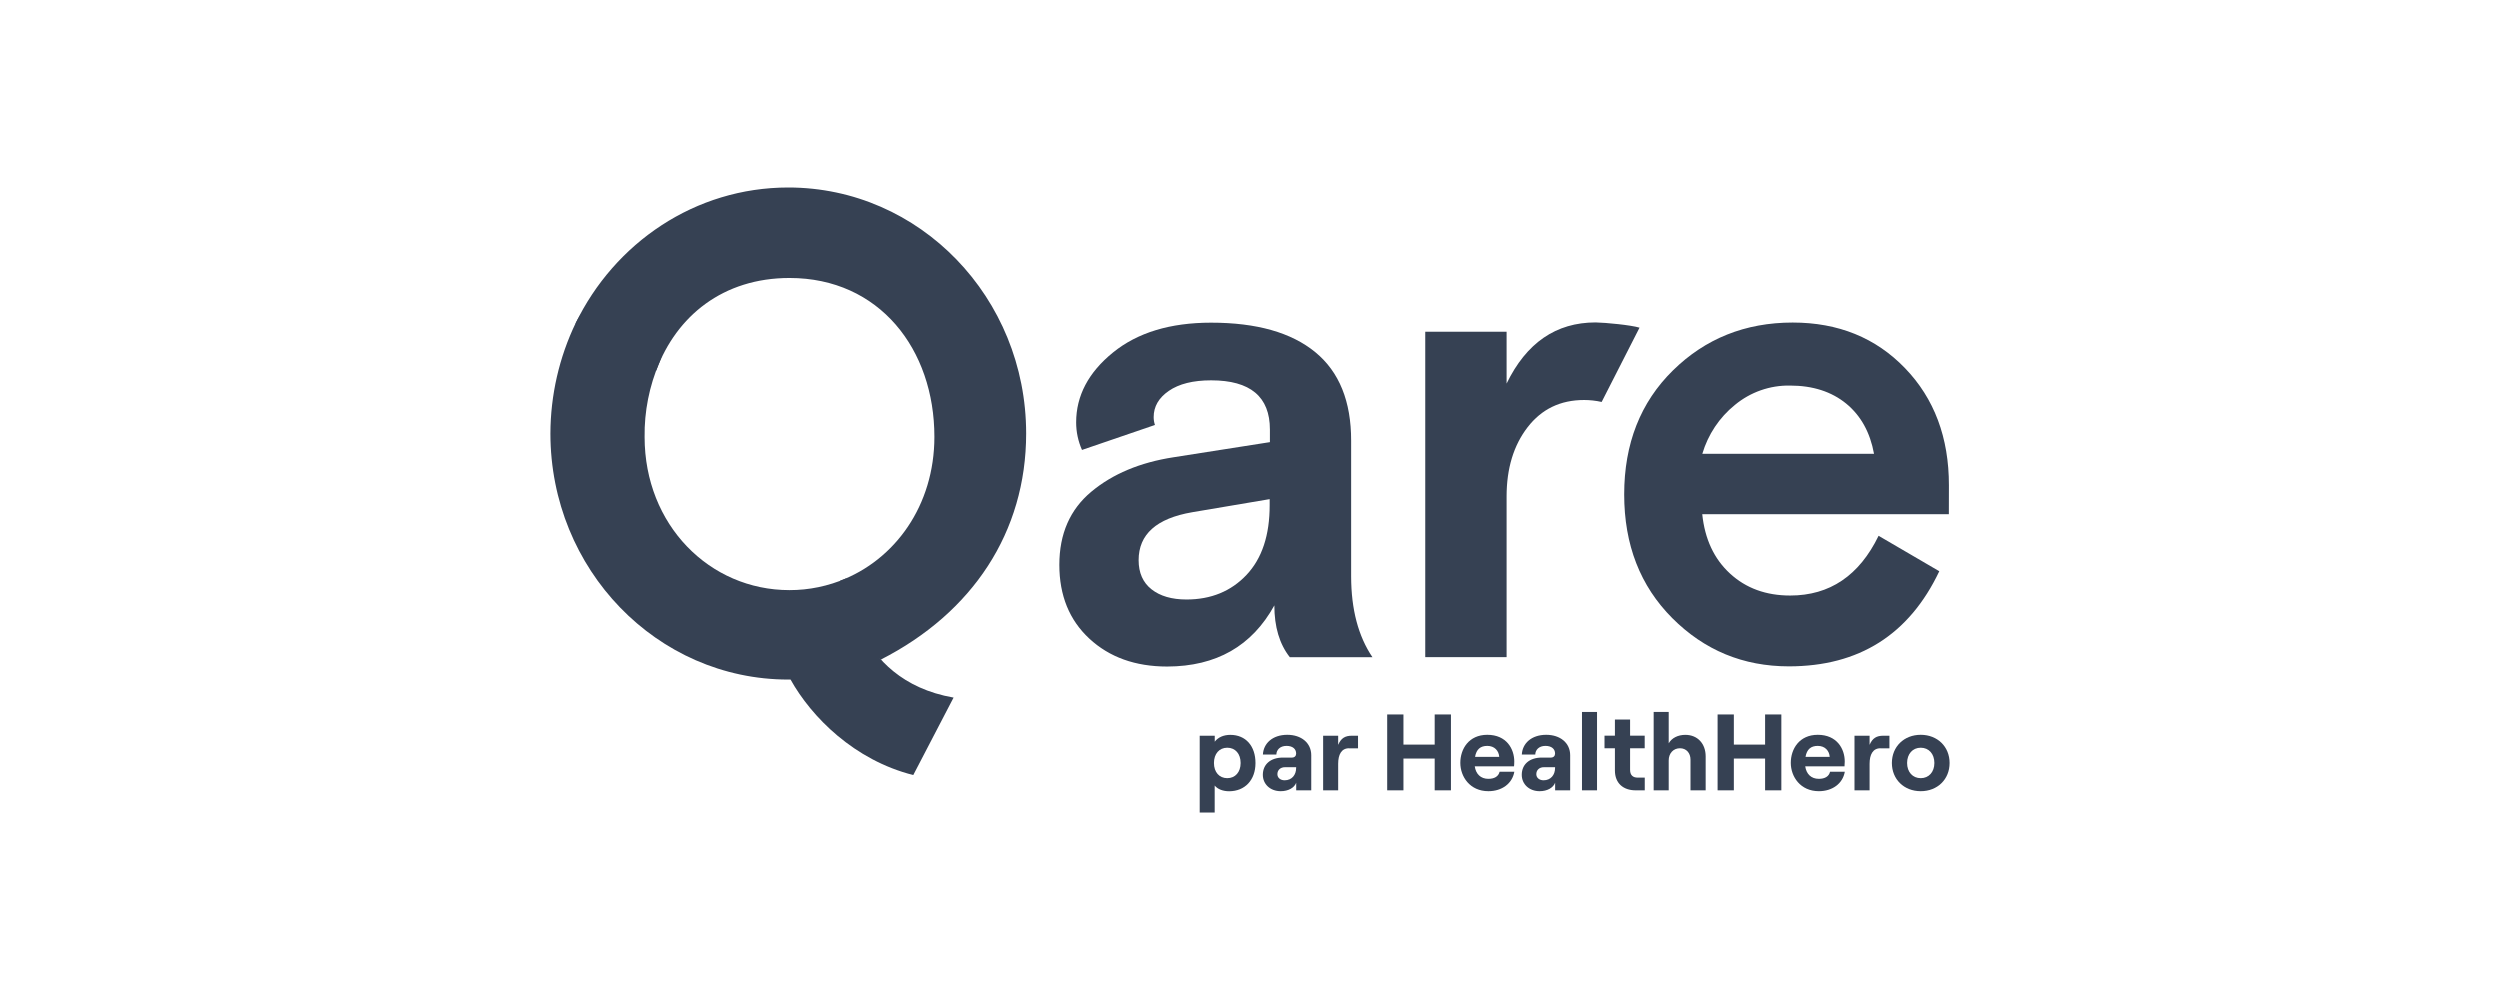 <svg width="600" height="240" viewBox="0 0 600 240" fill="none" xmlns="http://www.w3.org/2000/svg">
<path fill-rule="evenodd" clip-rule="evenodd" d="M212.167 159.108C211.904 158.844 211.656 158.581 211.393 158.304C233.402 147.08 246.277 127.716 246.277 104.041C246.277 71.408 220.717 45 189.194 45C166.834 45 147.485 58.284 138.117 77.648L157.481 88.945C162.362 75.821 173.542 66.717 189.501 66.717C211.013 66.717 224.268 83.8 224.253 104.86C224.253 121.286 214.827 134.381 201.601 139.393C201.601 139.393 203.384 154.329 211.422 158.289" fill="#364153"/>
<path fill-rule="evenodd" clip-rule="evenodd" d="M329.388 157.732H309.557C307.073 154.575 305.845 150.439 305.845 145.295C300.467 155.057 291.903 159.938 280.124 159.968C272.481 159.968 266.255 157.732 261.447 153.274C256.639 148.817 254.242 142.913 254.242 135.562C254.242 128.123 256.8 122.278 261.915 118.01C267.03 113.743 273.606 110.981 281.673 109.739L304.778 106.114V103.089C304.778 95.212 300.072 91.281 290.675 91.281C286.335 91.281 282.959 92.129 280.519 93.809C278.078 95.49 276.88 97.594 276.88 100.108C276.88 100.751 276.982 101.394 277.187 101.993L259.679 107.985C258.758 105.91 258.276 103.659 258.276 101.379C258.276 94.978 261.228 89.381 267.117 84.602C273.007 79.823 280.855 77.441 290.661 77.441C301.607 77.441 309.937 79.809 315.68 84.529C321.424 89.25 324.288 96.338 324.273 105.778V138.368C324.288 146.245 325.983 152.69 329.388 157.732ZM284.757 143.877C290.646 143.877 295.454 141.905 299.166 137.973C302.878 134.027 304.734 128.445 304.72 121.211V119.793L286.13 122.935C277.552 124.411 273.27 128.24 273.27 134.437C273.27 137.477 274.308 139.815 276.368 141.437C278.429 143.059 281.22 143.877 284.757 143.877Z" fill="#364153"/>
<path fill-rule="evenodd" clip-rule="evenodd" d="M393.487 78.639L384.397 96.469C383.021 96.162 381.603 96.001 380.186 96.001C374.502 96.001 369.986 98.179 366.625 102.534C363.264 106.889 361.583 112.428 361.583 119.135V157.717H342.059V79.619H361.583V92.055C366.333 82.278 373.45 77.383 382.949 77.383C385.361 77.427 391.424 78.011 393.487 78.639Z" fill="#364153"/>
<path fill-rule="evenodd" clip-rule="evenodd" d="M467.726 123.403H408.54C409.155 129.38 411.375 134.13 415.203 137.652C419.032 141.174 423.84 142.927 429.641 142.927C439.14 142.927 446.216 138.148 450.862 128.591L465.431 137.096C458.197 152.324 446.156 159.924 429.322 159.924C418.376 159.924 409.05 156.066 401.347 148.349C393.648 140.633 389.805 130.739 389.805 118.668C389.805 106.494 393.705 96.571 401.493 88.913C409.286 81.255 418.871 77.412 430.241 77.412C441.187 77.412 450.176 81.066 457.203 88.358C464.235 95.65 467.741 105.018 467.741 116.461L467.726 123.403ZM429.611 92.538C424.788 92.45 420.097 94.101 416.373 97.185C412.646 100.195 409.927 104.287 408.555 108.92H449.767C448.83 103.776 446.61 99.772 443.103 96.878C439.578 93.999 435.078 92.538 429.611 92.538Z" fill="#364153"/>
<path d="M158.228 87.057C160.712 81.445 158.315 74.854 152.835 72.238C147.355 69.622 140.822 71.96 138.177 77.499C134.202 85.756 132.127 94.832 132.098 104.038C132.098 136.657 157.658 163.094 189.195 163.094H189.736C194.749 172.082 205.008 182.429 219.184 186.009L228.858 167.42C204.233 163.138 203.137 138.791 203.137 138.791C198.811 140.661 194.164 141.64 189.473 141.626C170.27 141.626 154.706 125.959 154.706 104.886C154.618 98.748 155.831 92.668 158.228 87.057Z" fill="#364153"/>
<path d="M287.93 194.986V176.572H291.539V178.004C292.314 176.995 293.6 176.367 295.28 176.367C298.978 176.367 301.316 179.041 301.316 183.133C301.316 187.225 298.759 189.9 294.988 189.9C293.512 189.9 292.226 189.403 291.525 188.526V195H287.93V194.986ZM291.349 183.119C291.349 185.311 292.621 186.758 294.55 186.758C296.479 186.758 297.75 185.296 297.75 183.119C297.75 180.912 296.479 179.451 294.55 179.451C292.621 179.451 291.349 180.912 291.349 183.119Z" fill="#364153"/>
<path d="M307.378 189.885C304.85 189.885 303.082 188.19 303.082 185.954C303.082 183.382 305.011 181.818 307.89 181.818H310.082C310.725 181.818 311.076 181.394 311.076 180.854C311.076 179.758 310.243 179.012 308.767 179.012C307.174 179.012 306.341 180.006 306.326 181.088H303.097C303.228 178.457 305.362 176.352 308.957 176.352C312.289 176.352 314.7 178.282 314.7 181.248V189.681H311.091V187.854C310.638 189.081 309.176 189.885 307.378 189.885ZM306.575 185.808C306.575 186.67 307.305 187.269 308.314 187.269C310.053 187.269 311.076 185.969 311.076 184.303V184.127H308.445C307.335 184.113 306.575 184.785 306.575 185.808Z" fill="#364153"/>
<path d="M323.762 179.583C321.964 179.583 321.16 181.074 321.16 183.309V189.681H317.551V176.572H321.16V178.764C321.862 177.128 322.856 176.572 324.463 176.572H325.925V179.597H323.762V179.583Z" fill="#364153"/>
<path d="M344.325 171.469H348.227V189.679H344.325V182.05H336.828V189.679H332.926V171.469H336.828V178.704H344.325V171.469Z" fill="#364153"/>
<path d="M357.214 189.885C352.771 189.885 350.477 186.393 350.477 183.09C350.477 179.758 352.508 176.352 356.951 176.352C361.584 176.352 363.425 179.758 363.425 182.754C363.425 183.251 363.396 183.645 363.366 183.923H353.94C354.203 185.764 355.373 186.919 357.199 186.919C358.661 186.919 359.625 186.349 359.903 185.223H363.44C362.943 188.073 360.444 189.885 357.214 189.885ZM354.013 181.643H359.815C359.713 180.182 358.69 179.012 356.951 179.012C355.314 179.012 354.335 179.816 354.013 181.643Z" fill="#364153"/>
<path d="M369.519 189.885C366.991 189.885 365.223 188.19 365.223 185.954C365.223 183.382 367.152 181.818 370.031 181.818H372.223C372.866 181.818 373.217 181.394 373.217 180.854C373.217 179.758 372.384 179.012 370.907 179.012C369.315 179.012 368.481 180.006 368.467 181.088H365.237C365.369 178.457 367.502 176.352 371.097 176.352C374.43 176.352 376.84 178.282 376.84 181.248V189.681H373.231V187.854C372.764 189.081 371.317 189.885 369.519 189.885ZM368.715 185.808C368.715 186.67 369.446 187.269 370.454 187.269C372.194 187.269 373.217 185.969 373.217 184.303V184.127H370.586C369.461 184.113 368.715 184.785 368.715 185.808Z" fill="#364153"/>
<path d="M379.676 189.678V170.869H383.287V189.678H379.676Z" fill="#364153"/>
<path d="M387.58 172.685H391.221V176.558H394.727V179.583H391.221V184.757C391.221 186.028 391.877 186.627 393.047 186.627H394.742V189.682H392.578C389.552 189.682 387.58 187.957 387.58 184.917V179.583H385.082V176.558H387.58V172.685Z" fill="#364153"/>
<path d="M396.879 189.678V170.869H400.49V178.395C401.218 177.124 402.68 176.364 404.491 176.364C407.431 176.364 409.359 178.498 409.359 181.523V189.678H405.721V182.312C405.721 180.719 404.713 179.579 403.194 179.579C401.6 179.579 400.49 180.807 400.49 182.487V189.678H396.879Z" fill="#364153"/>
<path d="M423.623 171.469H427.523V189.679H423.623V182.05H416.123V189.679H412.223V171.469H416.123V178.704H423.623V171.469Z" fill="#364153"/>
<path d="M436.528 189.885C432.084 189.885 429.789 186.393 429.789 183.09C429.789 179.758 431.822 176.352 436.265 176.352C440.897 176.352 442.738 179.758 442.738 182.754C442.738 183.251 442.708 183.645 442.682 183.923H433.254C433.517 185.764 434.687 186.919 436.513 186.919C437.975 186.919 438.939 186.349 439.217 185.223H442.753C442.258 188.073 439.757 189.885 436.528 189.885ZM433.325 181.643H439.13C439.025 180.182 438.005 179.012 436.265 179.012C434.627 179.012 433.648 179.816 433.325 181.643Z" fill="#364153"/>
<path d="M451.303 179.583C449.503 179.583 448.701 181.074 448.701 183.309V189.681H445.078V176.572H448.701V178.764C449.402 177.128 450.396 176.572 452.004 176.572H453.463V179.597H451.303V179.583Z" fill="#364153"/>
<path d="M460.977 189.885C456.942 189.885 454.051 187.021 454.051 183.119C454.051 179.217 456.942 176.352 460.977 176.352C465.008 176.352 467.903 179.217 467.903 183.119C467.903 187.021 465.008 189.885 460.977 189.885ZM457.703 183.119C457.703 185.282 459.035 186.758 460.977 186.758C462.92 186.758 464.251 185.282 464.251 183.119C464.251 180.927 462.92 179.451 460.977 179.451C459.035 179.451 457.703 180.941 457.703 183.119Z" fill="#364153"/>
</svg>
